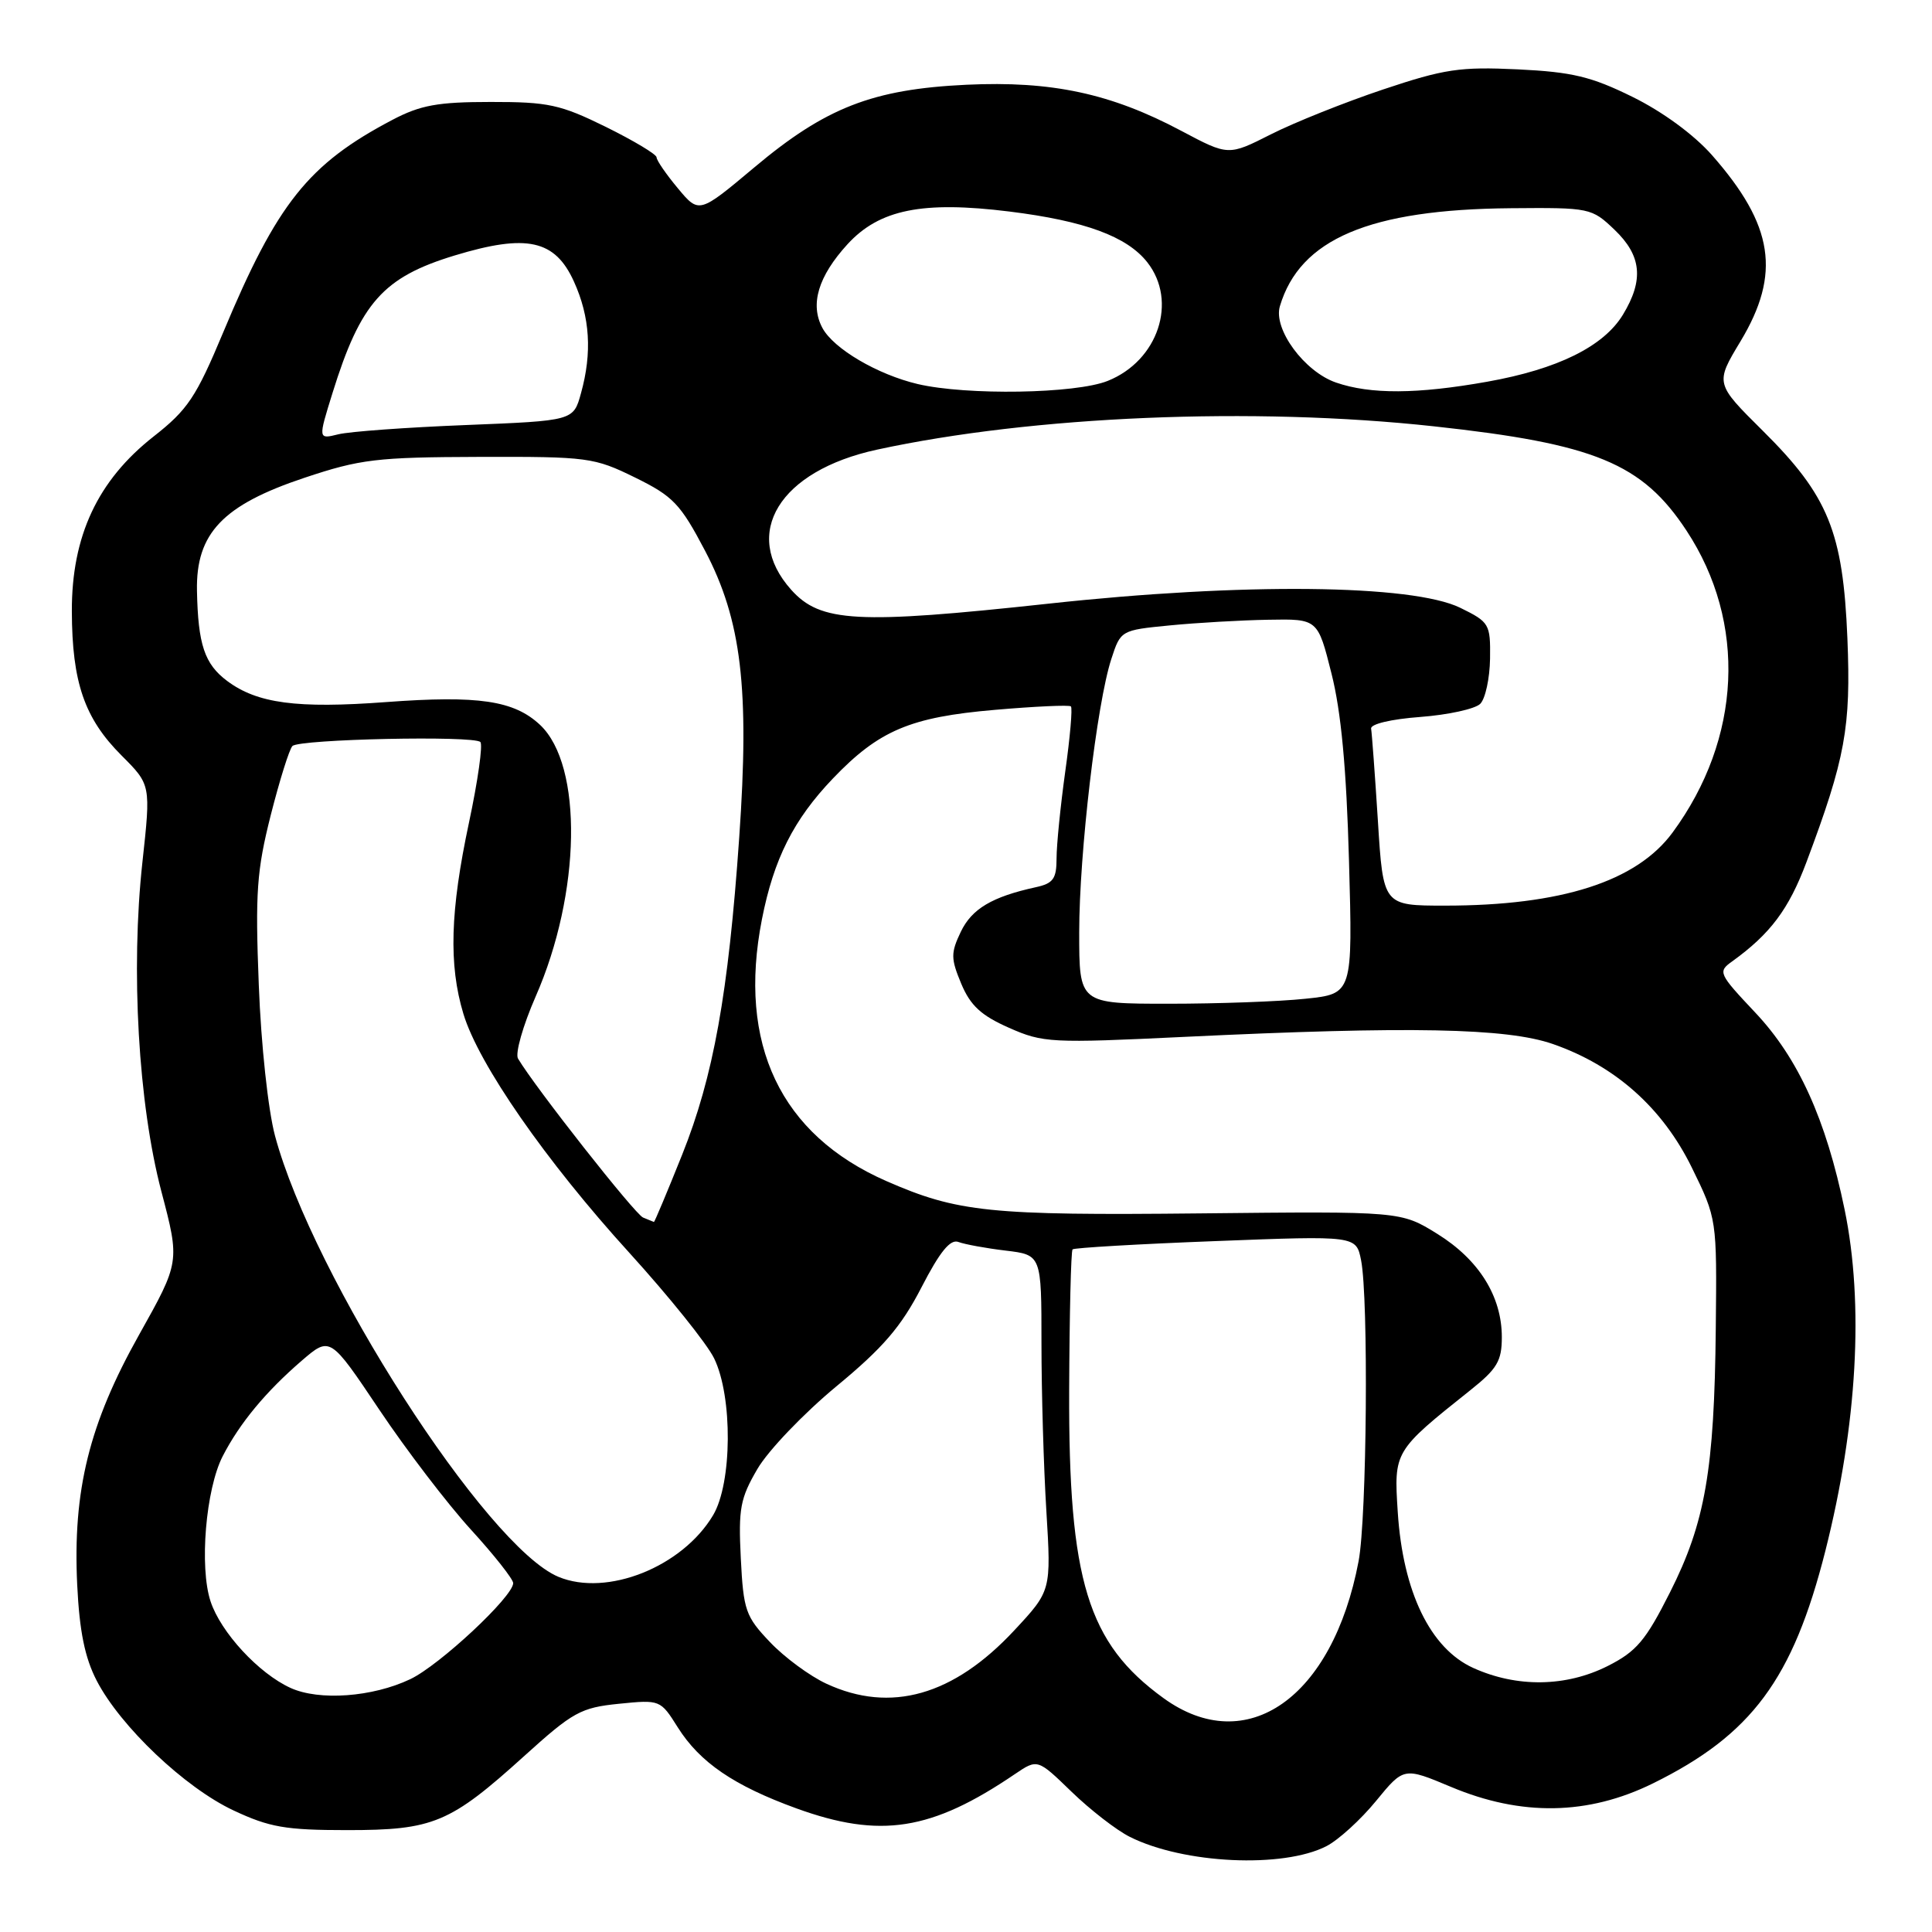 <?xml version="1.0" encoding="UTF-8" standalone="no"?>
<!DOCTYPE svg PUBLIC "-//W3C//DTD SVG 1.1//EN" "http://www.w3.org/Graphics/SVG/1.1/DTD/svg11.dtd" >
<svg xmlns="http://www.w3.org/2000/svg" xmlns:xlink="http://www.w3.org/1999/xlink" version="1.1" viewBox="0 0 256 256">
 <g >
 <path fill="currentColor"
d=" M 175.77 244.62 C 177.36 243.80 180.31 241.11 182.33 238.64 C 186.01 234.15 186.01 234.15 192.26 236.77 C 201.58 240.69 210.43 240.54 219.02 236.31 C 232.11 229.86 237.56 222.51 241.87 205.50 C 246.10 188.78 247.00 172.78 244.42 160.27 C 241.95 148.30 238.28 140.21 232.57 134.16 C 227.71 129.00 227.60 128.76 229.52 127.39 C 234.57 123.75 237.02 120.49 239.36 114.25 C 244.52 100.49 245.27 96.39 244.79 84.58 C 244.21 70.47 242.26 65.69 233.58 57.08 C 227.26 50.81 227.26 50.81 230.63 45.22 C 236.01 36.27 235.03 29.86 226.85 20.56 C 224.45 17.84 220.30 14.80 216.32 12.84 C 210.84 10.14 208.33 9.54 201.11 9.19 C 193.46 8.83 191.40 9.13 183.25 11.86 C 178.18 13.56 171.50 16.23 168.40 17.80 C 162.77 20.65 162.77 20.65 156.55 17.35 C 147.21 12.38 139.36 10.70 128.05 11.23 C 115.63 11.82 109.39 14.25 99.94 22.19 C 92.63 28.32 92.63 28.32 89.82 24.95 C 88.27 23.09 87.00 21.25 87.00 20.85 C 87.00 20.45 83.97 18.64 80.27 16.81 C 74.25 13.85 72.66 13.50 65.02 13.51 C 58.00 13.51 55.71 13.93 52.00 15.88 C 40.85 21.74 36.72 26.93 29.58 44.03 C 25.99 52.62 24.88 54.29 20.35 57.84 C 12.94 63.66 9.49 71.03 9.52 81.00 C 9.55 90.43 11.19 95.19 16.11 100.11 C 19.99 103.99 19.99 103.99 18.87 114.25 C 17.31 128.52 18.33 146.25 21.38 157.86 C 23.84 167.21 23.84 167.21 18.41 176.90 C 11.81 188.67 9.63 197.49 10.23 210.00 C 10.53 216.16 11.24 219.65 12.81 222.69 C 15.95 228.76 24.51 236.88 30.94 239.89 C 35.71 242.13 37.85 242.50 46.00 242.50 C 57.43 242.50 59.63 241.58 69.50 232.65 C 75.91 226.85 76.96 226.27 82.00 225.76 C 87.47 225.21 87.51 225.23 89.80 228.87 C 92.73 233.53 97.25 236.61 105.53 239.62 C 116.64 243.65 123.42 242.59 134.49 235.07 C 137.48 233.05 137.48 233.05 141.99 237.42 C 144.47 239.82 147.94 242.51 149.70 243.39 C 156.83 246.97 170.02 247.59 175.77 244.62 Z  M 154.17 225.01 C 144.12 217.73 141.58 209.44 141.67 184.22 C 141.71 174.16 141.91 165.76 142.12 165.55 C 142.33 165.34 150.87 164.84 161.10 164.45 C 179.70 163.73 179.70 163.73 180.35 166.99 C 181.35 172.02 181.12 201.10 180.02 206.87 C 176.59 224.98 165.18 232.99 154.17 225.01 Z  M 38.50 223.66 C 34.28 221.74 29.25 216.29 27.90 212.19 C 26.40 207.65 27.26 197.33 29.51 192.95 C 31.75 188.59 35.22 184.40 40.00 180.28 C 43.74 177.07 43.74 177.07 50.25 186.78 C 53.83 192.13 59.29 199.27 62.38 202.66 C 65.47 206.04 68.00 209.25 68.00 209.77 C 68.00 211.55 58.24 220.66 54.36 222.50 C 49.36 224.88 42.29 225.39 38.50 223.66 Z  M 109.50 223.10 C 107.30 222.08 103.93 219.60 102.02 217.58 C 98.79 214.19 98.51 213.38 98.16 206.48 C 97.83 199.90 98.08 198.54 100.37 194.63 C 101.79 192.20 106.49 187.29 110.81 183.71 C 117.00 178.60 119.40 175.81 122.09 170.60 C 124.54 165.85 125.92 164.15 127.00 164.57 C 127.83 164.88 130.64 165.40 133.25 165.71 C 138.00 166.28 138.00 166.28 138.00 177.98 C 138.00 184.42 138.29 194.43 138.65 200.23 C 139.29 210.78 139.29 210.78 134.40 216.03 C 126.35 224.68 118.01 227.05 109.50 223.10 Z  M 195.21 221.01 C 189.52 218.43 185.89 210.93 185.21 200.36 C 184.69 192.29 184.70 192.28 194.85 184.19 C 198.38 181.38 199.00 180.33 199.00 177.18 C 199.00 171.78 195.97 166.92 190.46 163.50 C 185.63 160.50 185.63 160.50 159.07 160.78 C 131.14 161.07 126.88 160.63 117.45 156.50 C 103.41 150.35 97.71 138.34 100.96 121.81 C 102.53 113.81 105.16 108.60 110.35 103.17 C 116.46 96.78 120.62 95.02 131.82 94.06 C 137.14 93.60 141.68 93.39 141.90 93.60 C 142.13 93.81 141.79 97.69 141.15 102.24 C 140.52 106.78 140.00 111.95 140.00 113.73 C 140.00 116.44 139.56 117.06 137.25 117.56 C 131.45 118.83 128.77 120.42 127.31 123.47 C 125.97 126.28 125.98 127.01 127.37 130.35 C 128.58 133.24 130.01 134.56 133.68 136.18 C 138.21 138.19 139.26 138.24 156.96 137.39 C 186.79 135.96 199.65 136.21 205.77 138.34 C 214.01 141.21 220.28 146.78 224.17 154.70 C 227.50 161.50 227.50 161.50 227.35 176.00 C 227.16 194.80 225.95 201.75 221.28 211.00 C 218.06 217.39 216.84 218.83 213.04 220.75 C 207.51 223.54 200.99 223.63 195.21 221.01 Z  M 74.00 208.94 C 64.44 204.96 41.46 169.21 36.44 150.50 C 35.53 147.10 34.59 138.44 34.29 130.48 C 33.81 118.30 34.02 115.36 35.87 108.03 C 37.05 103.39 38.34 99.26 38.75 98.85 C 39.68 97.94 62.78 97.44 63.65 98.32 C 64.00 98.67 63.32 103.48 62.14 109.01 C 59.65 120.71 59.44 127.83 61.40 134.33 C 63.40 140.99 72.34 153.86 83.39 166.00 C 88.64 171.78 93.70 178.07 94.63 180.00 C 97.10 185.08 97.02 196.52 94.49 200.77 C 90.41 207.63 80.42 211.61 74.00 208.94 Z  M 85.21 161.33 C 84.13 160.89 70.93 144.12 68.64 140.27 C 68.24 139.60 69.29 135.90 70.97 132.06 C 76.99 118.35 77.27 101.42 71.56 96.05 C 68.11 92.82 63.41 92.12 51.14 93.03 C 39.34 93.91 34.09 93.21 30.10 90.23 C 27.10 87.99 26.24 85.40 26.10 78.28 C 25.95 70.67 29.52 66.92 40.34 63.31 C 47.74 60.84 49.90 60.58 63.50 60.54 C 77.91 60.50 78.72 60.61 84.14 63.27 C 89.19 65.75 90.15 66.75 93.43 72.99 C 98.25 82.18 99.33 91.21 97.95 110.98 C 96.51 131.69 94.53 142.66 90.39 153.00 C 88.41 157.95 86.72 161.96 86.65 161.92 C 86.57 161.88 85.92 161.61 85.21 161.33 Z  M 143.00 123.55 C 143.00 113.07 145.33 93.20 147.26 87.31 C 148.49 83.52 148.54 83.50 155.00 82.87 C 158.58 82.52 164.45 82.18 168.06 82.12 C 174.61 82.00 174.61 82.00 176.43 89.25 C 177.71 94.31 178.41 101.82 178.75 114.09 C 179.24 131.69 179.24 131.69 172.97 132.34 C 169.53 132.71 161.37 133.00 154.85 133.00 C 143.00 133.00 143.00 133.00 143.00 123.55 Z  M 182.58 108.80 C 182.19 102.64 181.78 97.13 181.68 96.55 C 181.58 95.94 184.32 95.29 188.20 95.00 C 191.89 94.72 195.46 93.94 196.14 93.26 C 196.82 92.58 197.40 89.88 197.44 87.26 C 197.50 82.68 197.35 82.43 193.50 80.54 C 187.13 77.42 164.60 77.19 138.92 79.99 C 113.55 82.74 108.71 82.48 104.83 78.14 C 98.18 70.69 103.27 62.38 116.21 59.58 C 136.84 55.11 166.03 53.88 190.00 56.49 C 211.35 58.81 217.60 61.39 223.47 70.31 C 231.49 82.49 230.78 97.87 221.62 110.32 C 216.85 116.80 206.87 120.00 191.46 120.00 C 183.28 120.00 183.28 120.00 182.58 108.80 Z  M 44.06 52.07 C 47.78 40.10 50.77 36.73 60.25 33.85 C 69.81 30.95 73.54 31.77 76.05 37.31 C 78.18 42.00 78.48 46.73 76.98 52.12 C 75.98 55.75 75.98 55.75 61.74 56.32 C 53.91 56.63 46.30 57.18 44.82 57.55 C 42.15 58.21 42.15 58.21 44.06 52.07 Z  M 121.61 50.89 C 116.27 49.63 110.45 46.21 108.97 43.45 C 107.30 40.32 108.42 36.61 112.30 32.36 C 116.53 27.75 122.23 26.60 133.76 28.03 C 143.75 29.27 149.32 31.33 152.02 34.75 C 156.08 39.92 153.46 47.80 146.78 50.47 C 142.52 52.18 128.12 52.41 121.61 50.89 Z  M 177.03 50.69 C 172.84 49.25 168.69 43.61 169.59 40.58 C 172.24 31.67 181.46 27.75 200.18 27.59 C 210.68 27.50 210.90 27.55 213.93 30.44 C 217.53 33.88 217.84 37.10 215.04 41.71 C 212.47 45.92 206.39 48.92 197.06 50.58 C 187.81 52.23 181.60 52.27 177.03 50.69 Z "/>
</g>
</svg>